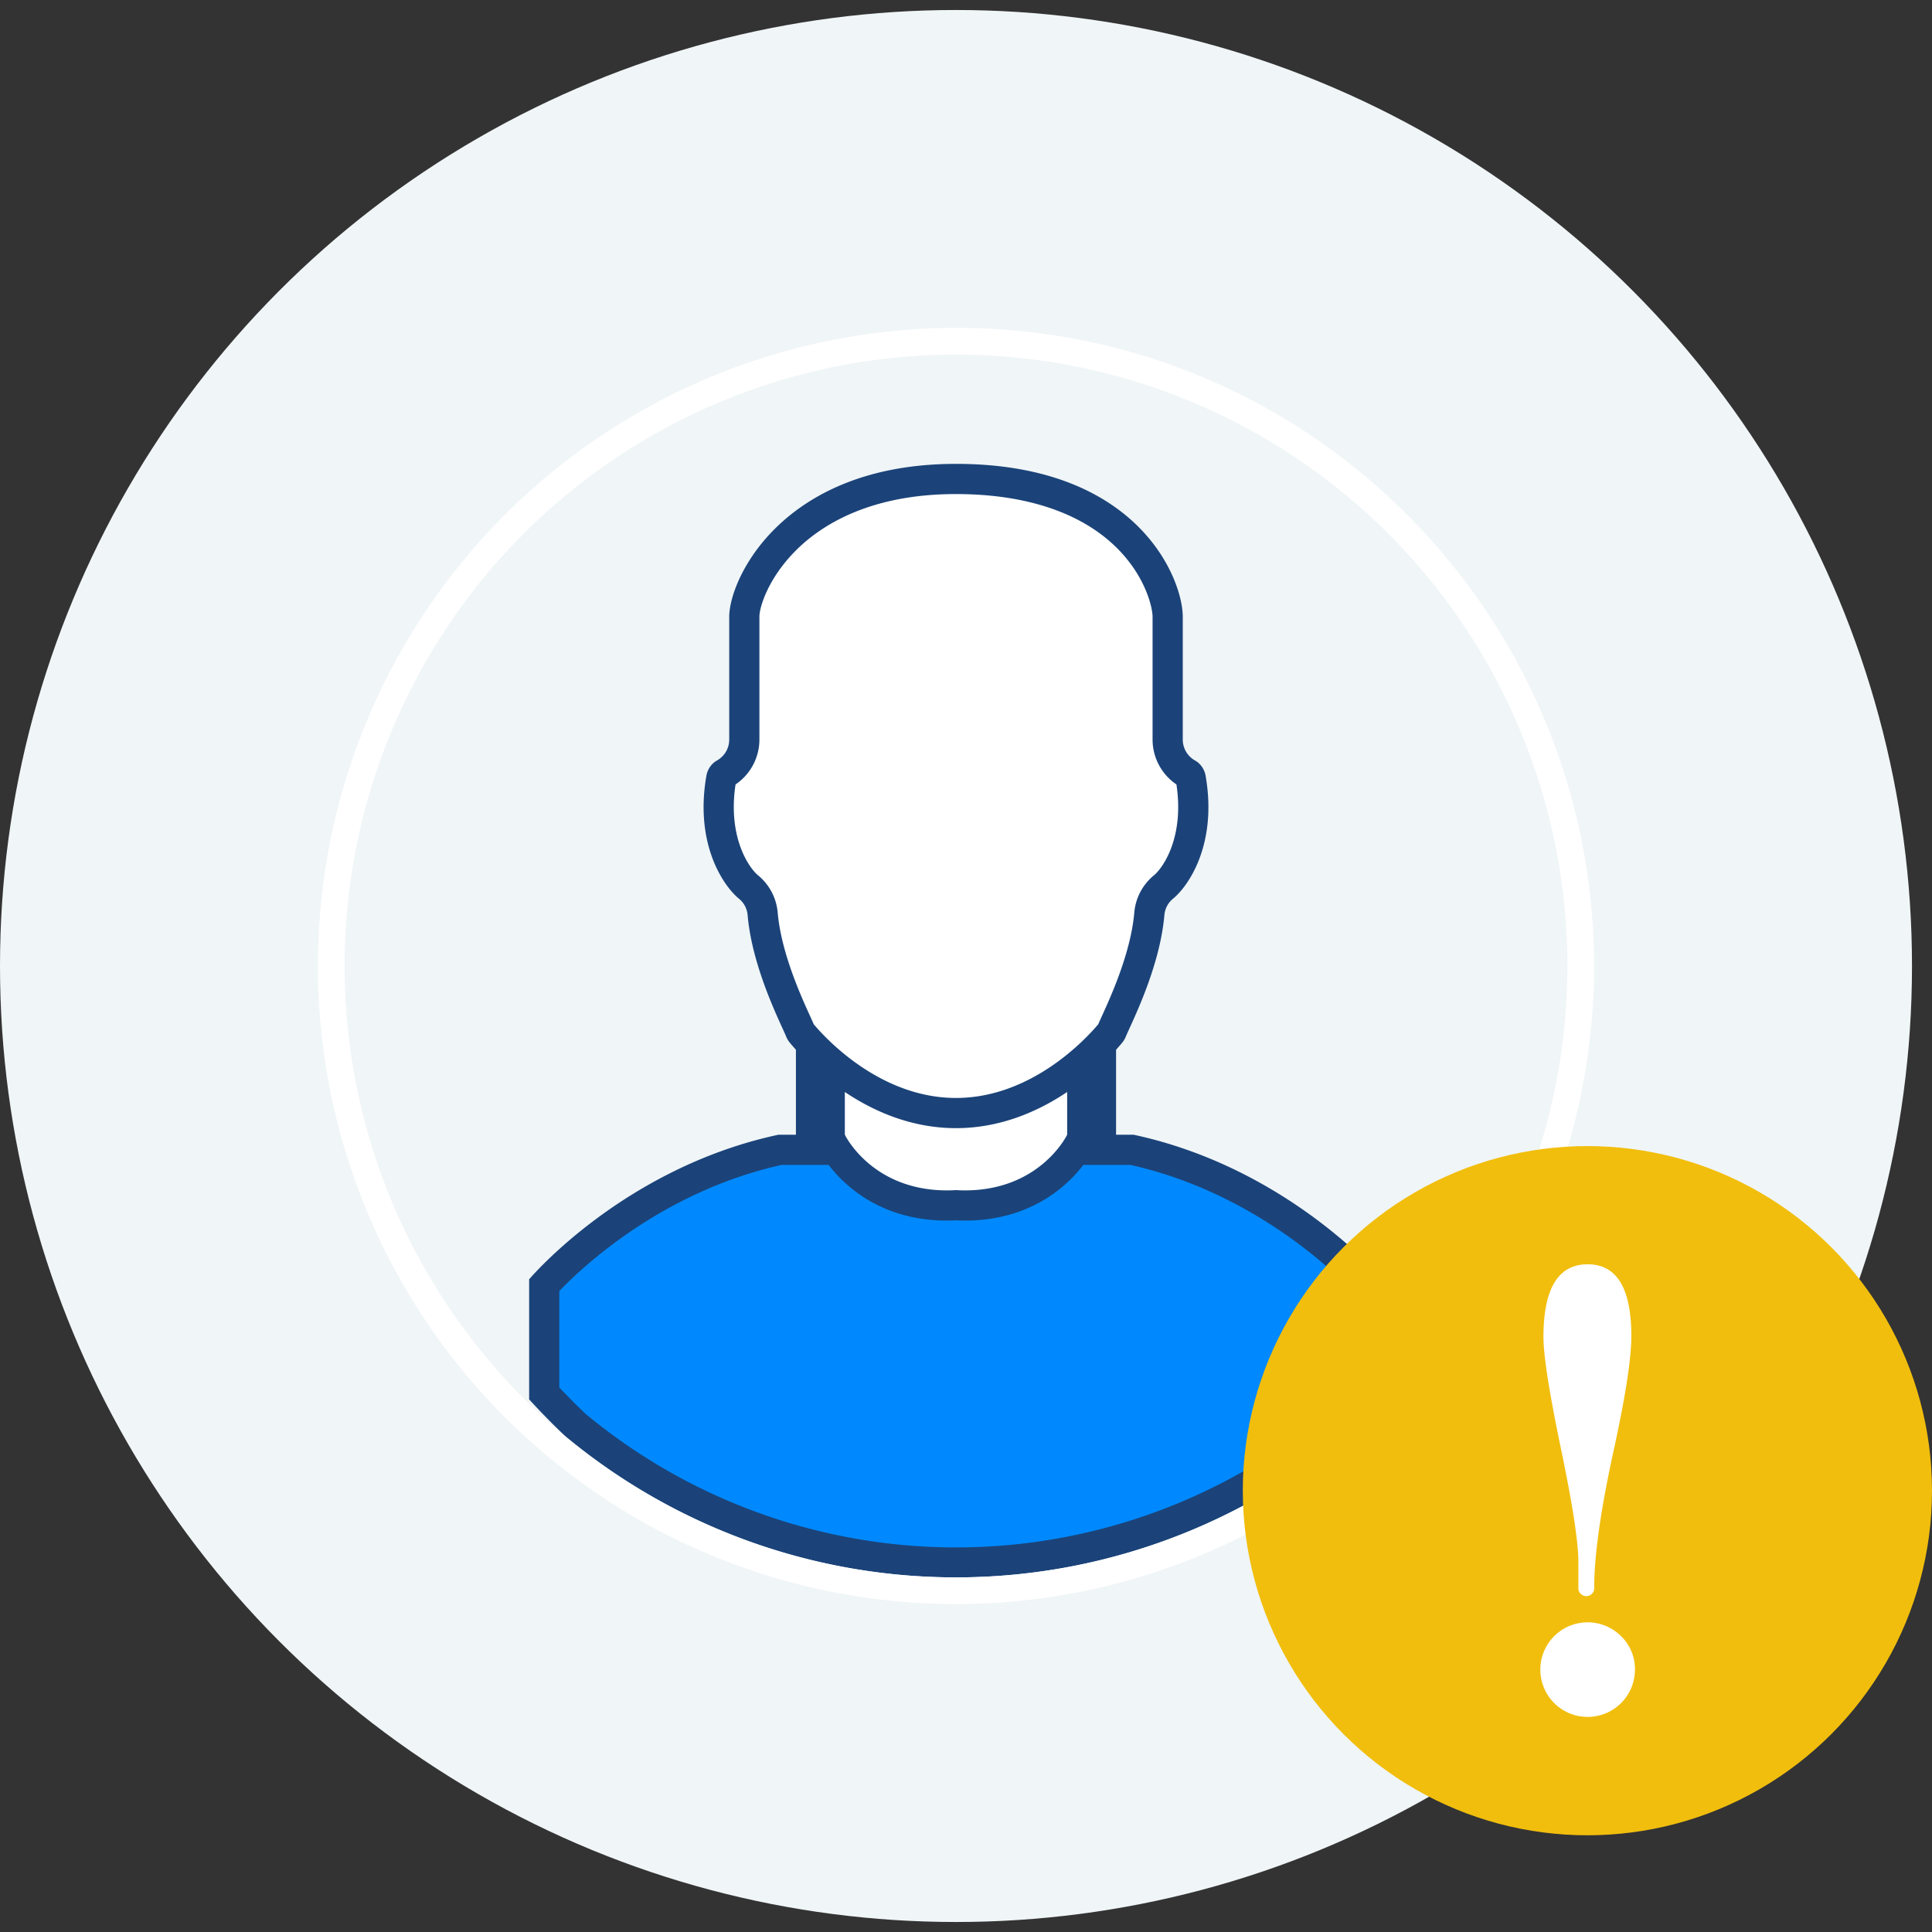<svg id="Layer_1" data-name="Layer 1" xmlns="http://www.w3.org/2000/svg" width="512" height="512" viewBox="0 0 512 512"><rect x="0" y="0" width="512" height="512" fill="#333333" stroke="none"/><defs><style>.cls-1{fill:#f0f5f7;}.cls-2{fill:#fff;}.cls-3{fill:#0089fe;}.cls-4{fill:#1b4379;}.cls-5{fill:#f1be0d;}</style></defs><circle class="cls-1" cx="253.349" cy="256" r="253.349"/><rect class="cls-2" x="219.176" y="286.597" width="69.524" height="41.243"/><rect class="cls-3" x="214.928" y="278.813" width="4.962" height="26.173"/><polygon class="cls-4" points="223.89 274.814 210.928 274.814 210.928 308.986 223.89 308.986 223.89 274.814 223.89 274.814"/><rect class="cls-3" x="286.808" y="278.813" width="4.962" height="26.173"/><polygon class="cls-4" points="295.77 274.814 282.808 274.814 282.808 308.986 295.77 308.986 295.77 274.814 295.77 274.814"/><path class="cls-2" d="M253.349,294.97c-22.298,0-38.037-17.662-40.966-21.203a2.06,2.06,0,0,1-.323-.54c-.22-.541-.59-1.356-1.066-2.4-2.375-5.209-7.936-17.409-8.888-28.724a10.354,10.354,0,0,0-3.77-7.058c-3.677-3.026-9.916-12.915-7.212-28.681a1.986,1.986,0,0,1,.59-1.165,1.66,1.66,0,0,1,.246-.173,10.402,10.402,0,0,0,5.292-8.943V163.458c0-3.885,3.143-13.056,11.578-21.129,7.334-7.02,20.998-15.387,44.455-15.396.009 0.0.051,0,.088,0,19.498,0,35.174,5.309,45.332,15.351,8.495,8.398,10.74,17.523,10.74,21.174v32.631a10.397,10.397,0,0,0,5.291,8.937,1.684,1.684,0,0,1,.247.172,1.99,1.99,0,0,1,.59,1.166c2.703,15.766-3.535,25.654-7.212,28.681a10.36,10.36,0,0,0-3.771,7.057c-.951,11.317-6.514,23.518-8.889,28.728-.475,1.043-.844,1.856-1.065,2.398a2.003,2.003,0,0,1-.32.537C291.386,277.308,275.647,294.97,253.349,294.97Z"/><path class="cls-4" d="M253.349,130.933l.024 0c18.422,0,33.126,4.909,42.52,14.196,7.797,7.708,9.552,16.024,9.552,18.33v32.631a14.365,14.365,0,0,0,6.321,11.792c2.119,13.959-3.538,22.092-5.948,24.075a14.377,14.377,0,0,0-5.214,9.811c-.893,10.624-6.253,22.381-8.542,27.401-.431.946-.759,1.665-1.013,2.267-3.148,3.746-17.616,19.535-37.701,19.535-20.085,0-34.553-15.789-37.701-19.535-.254-.602-.582-1.322-1.013-2.267-2.289-5.021-7.649-16.778-8.542-27.401a14.376,14.376,0,0,0-5.214-9.811c-2.41-1.983-8.067-10.116-5.948-24.075a14.373,14.373,0,0,0,6.321-11.798V163.458c0-2.721,2.528-10.759,10.343-18.24,6.809-6.517,19.575-14.286,41.729-14.286l.024-0M195.066,207.04h0m58.282-84.108-.024.001c-45.932,0-60.072,30.509-60.072,40.526v32.624a6.352,6.352,0,0,1-3.284,5.475,5.689,5.689,0,0,0-.826.578,5.93,5.93,0,0,0-1.96,3.552c-3.12,18.197,4.64,29.175,8.613,32.445a6.294,6.294,0,0,1,2.326,4.305c1.188,14.123,8.852,28.906,10.237,32.301a6.029,6.029,0,0,0,.944,1.578c3.589,4.338,20.155,22.654,44.048,22.654s40.459-18.315,44.048-22.654a6.029,6.029,0,0,0,.944-1.578c1.384-3.394,9.049-18.177,10.237-32.301a6.294,6.294,0,0,1,2.326-4.305c3.973-3.27,11.733-14.248,8.613-32.445a5.93,5.93,0,0,0-1.96-3.552,5.689,5.689,0,0,0-.826-.578,6.341,6.341,0,0,1-3.284-5.469V163.458c0-10.016-11.784-40.526-60.072-40.526l-.024-.001Zm60.097,40.52v0Z"/><path class="cls-3" d="M253.349,414.025a158.225,158.225,0,0,1-100.818-36.341c-2.807-2.668-5.595-5.488-8.305-8.398V340.562c4.792-5.193,27.654-28.234,62.473-35.846h14.92c3.095,4.65,11.838,14.751,29.374,14.751.722,0,1.477-.022,2.356-.071.881.049,1.635.071,2.357.071,17.536,0,26.278-10.101,29.374-14.751H300c34.913,7.631,57.692,30.645,62.472,35.842V369.283c-3.214,3.438-6.592,6.738-10.06,9.829A158.397,158.397,0,0,1,253.349,414.025Z"/><path class="cls-4" d="M299.563,308.716c31.395,6.997,52.697,26.984,58.909,33.433V367.692c-2.785,2.917-5.684,5.723-8.646,8.367a153.818,153.818,0,0,1-194.638-1.367c-2.345-2.233-4.678-4.575-6.962-6.99V342.136c6.184-6.457,27.35-26.388,58.909-33.42h12.457c4.393,5.712,14.08,14.751,31.401,14.751.739,0,1.497-.021,2.357-.066.859.045,1.618.066,2.357.066,17.321,0,27.008-9.039,31.401-14.751H299.563m.864-8H282.808s-7.07,14.751-27.102,14.751c-.796,0-1.58-.032-2.357-.079-.777.046-1.56.079-2.357.079-20.032,0-27.102-14.751-27.102-14.751H206.27c-41.299,8.859-66.044,38.318-66.044,38.318v31.816c3.24,3.535,6.456,6.798,9.646,9.827A162.009,162.009,0,0,0,355,382.164a158.517,158.517,0,0,0,11.472-11.313V339.035s-24.746-29.459-66.044-38.318Z"/><path class="cls-2" d="M253.349,93.975A162.025,162.025,0,1,1,91.323,256,162.025,162.025,0,0,1,253.349,93.975m0-7.07a169.096,169.096,0,1,0,119.569,49.527A167.988,167.988,0,0,0,253.349,86.904Z"/><circle class="cls-5" cx="420.677" cy="395.047" r="91.323"/><path class="cls-2" d="M418.29,413.922V421.124a2.11,2.11,0,0,0,4.193,0v-.488q0-13.061,5.496-37.818,4.342-20.148,4.342-28.737,0-19.033-11.573-19.034-11.717,0-11.717,19.283,0,7.219,4.485,28.862Q418.283,405.956,418.29,413.922Z"/><path class="cls-2" d="M429.577,433.575a12.536,12.536,0,1,0,3.699,8.889A12.14,12.14,0,0,0,429.577,433.575Z"/></svg>